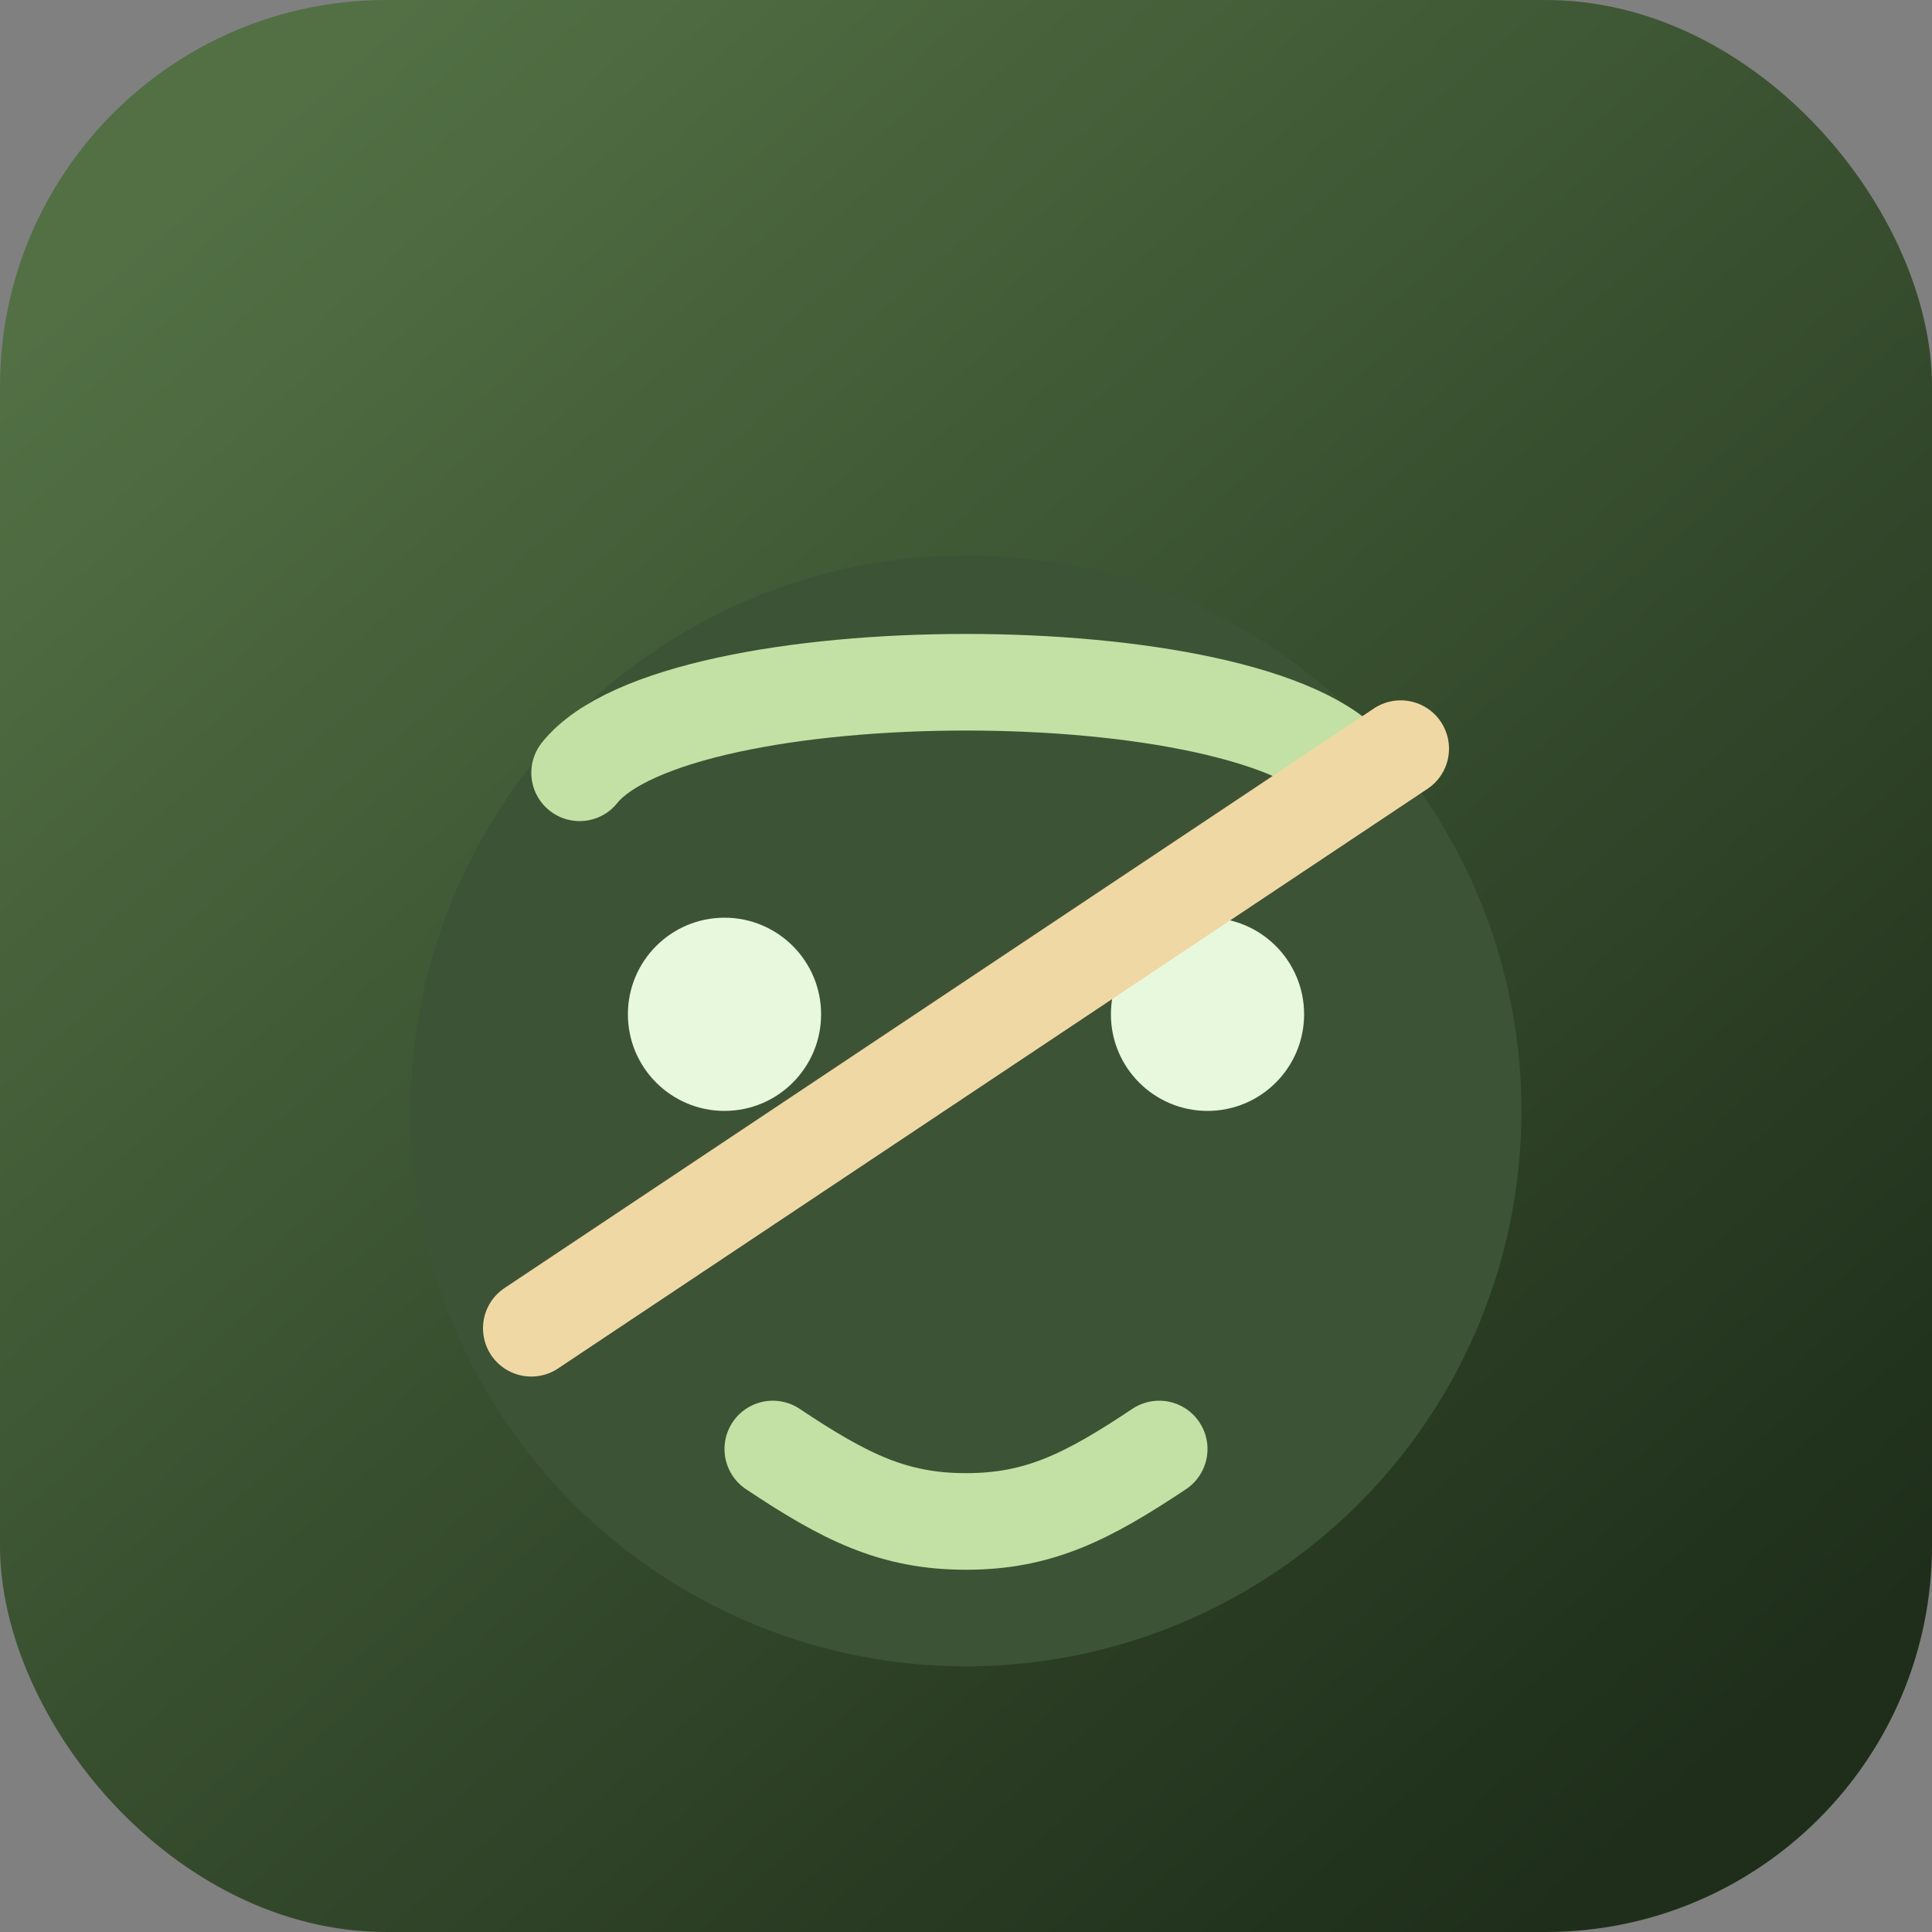 <svg width="160" height="160" viewBox="0 0 160 160" fill="none" xmlns="http://www.w3.org/2000/svg">
  <rect x="0" y="0" width="160" height="160" fill="#808080" stroke="none"/>
  <rect width="160" height="160" rx="32" fill="url(#paint0_linear)"/>
  <circle cx="80" cy="92" r="46" fill="#3D5335"/>
  <circle cx="60" cy="84" r="8" fill="#E8F8DD"/>
  <circle cx="100" cy="84" r="8" fill="#E8F8DD"/>
  <path d="M48 64C56 54 104 54 112 64" stroke="#C3E1A4" stroke-width="8" stroke-linecap="round"/>
  <path d="M64 120C70 124 74 126 80 126C86 126 90 124 96 120" stroke="#C3E1A4" stroke-width="8" stroke-linecap="round"/>
  <path d="M44 110L116 62" stroke="#F0D8A4" stroke-width="8" stroke-linecap="round"/>
  <defs>
    <linearGradient id="paint0_linear" x1="20" y1="12" x2="140" y2="148" gradientUnits="userSpaceOnUse">
      <stop stop-color="#527044"/>
      <stop offset="1" stop-color="#1E2E1A"/>
    </linearGradient>
  </defs>
</svg>
